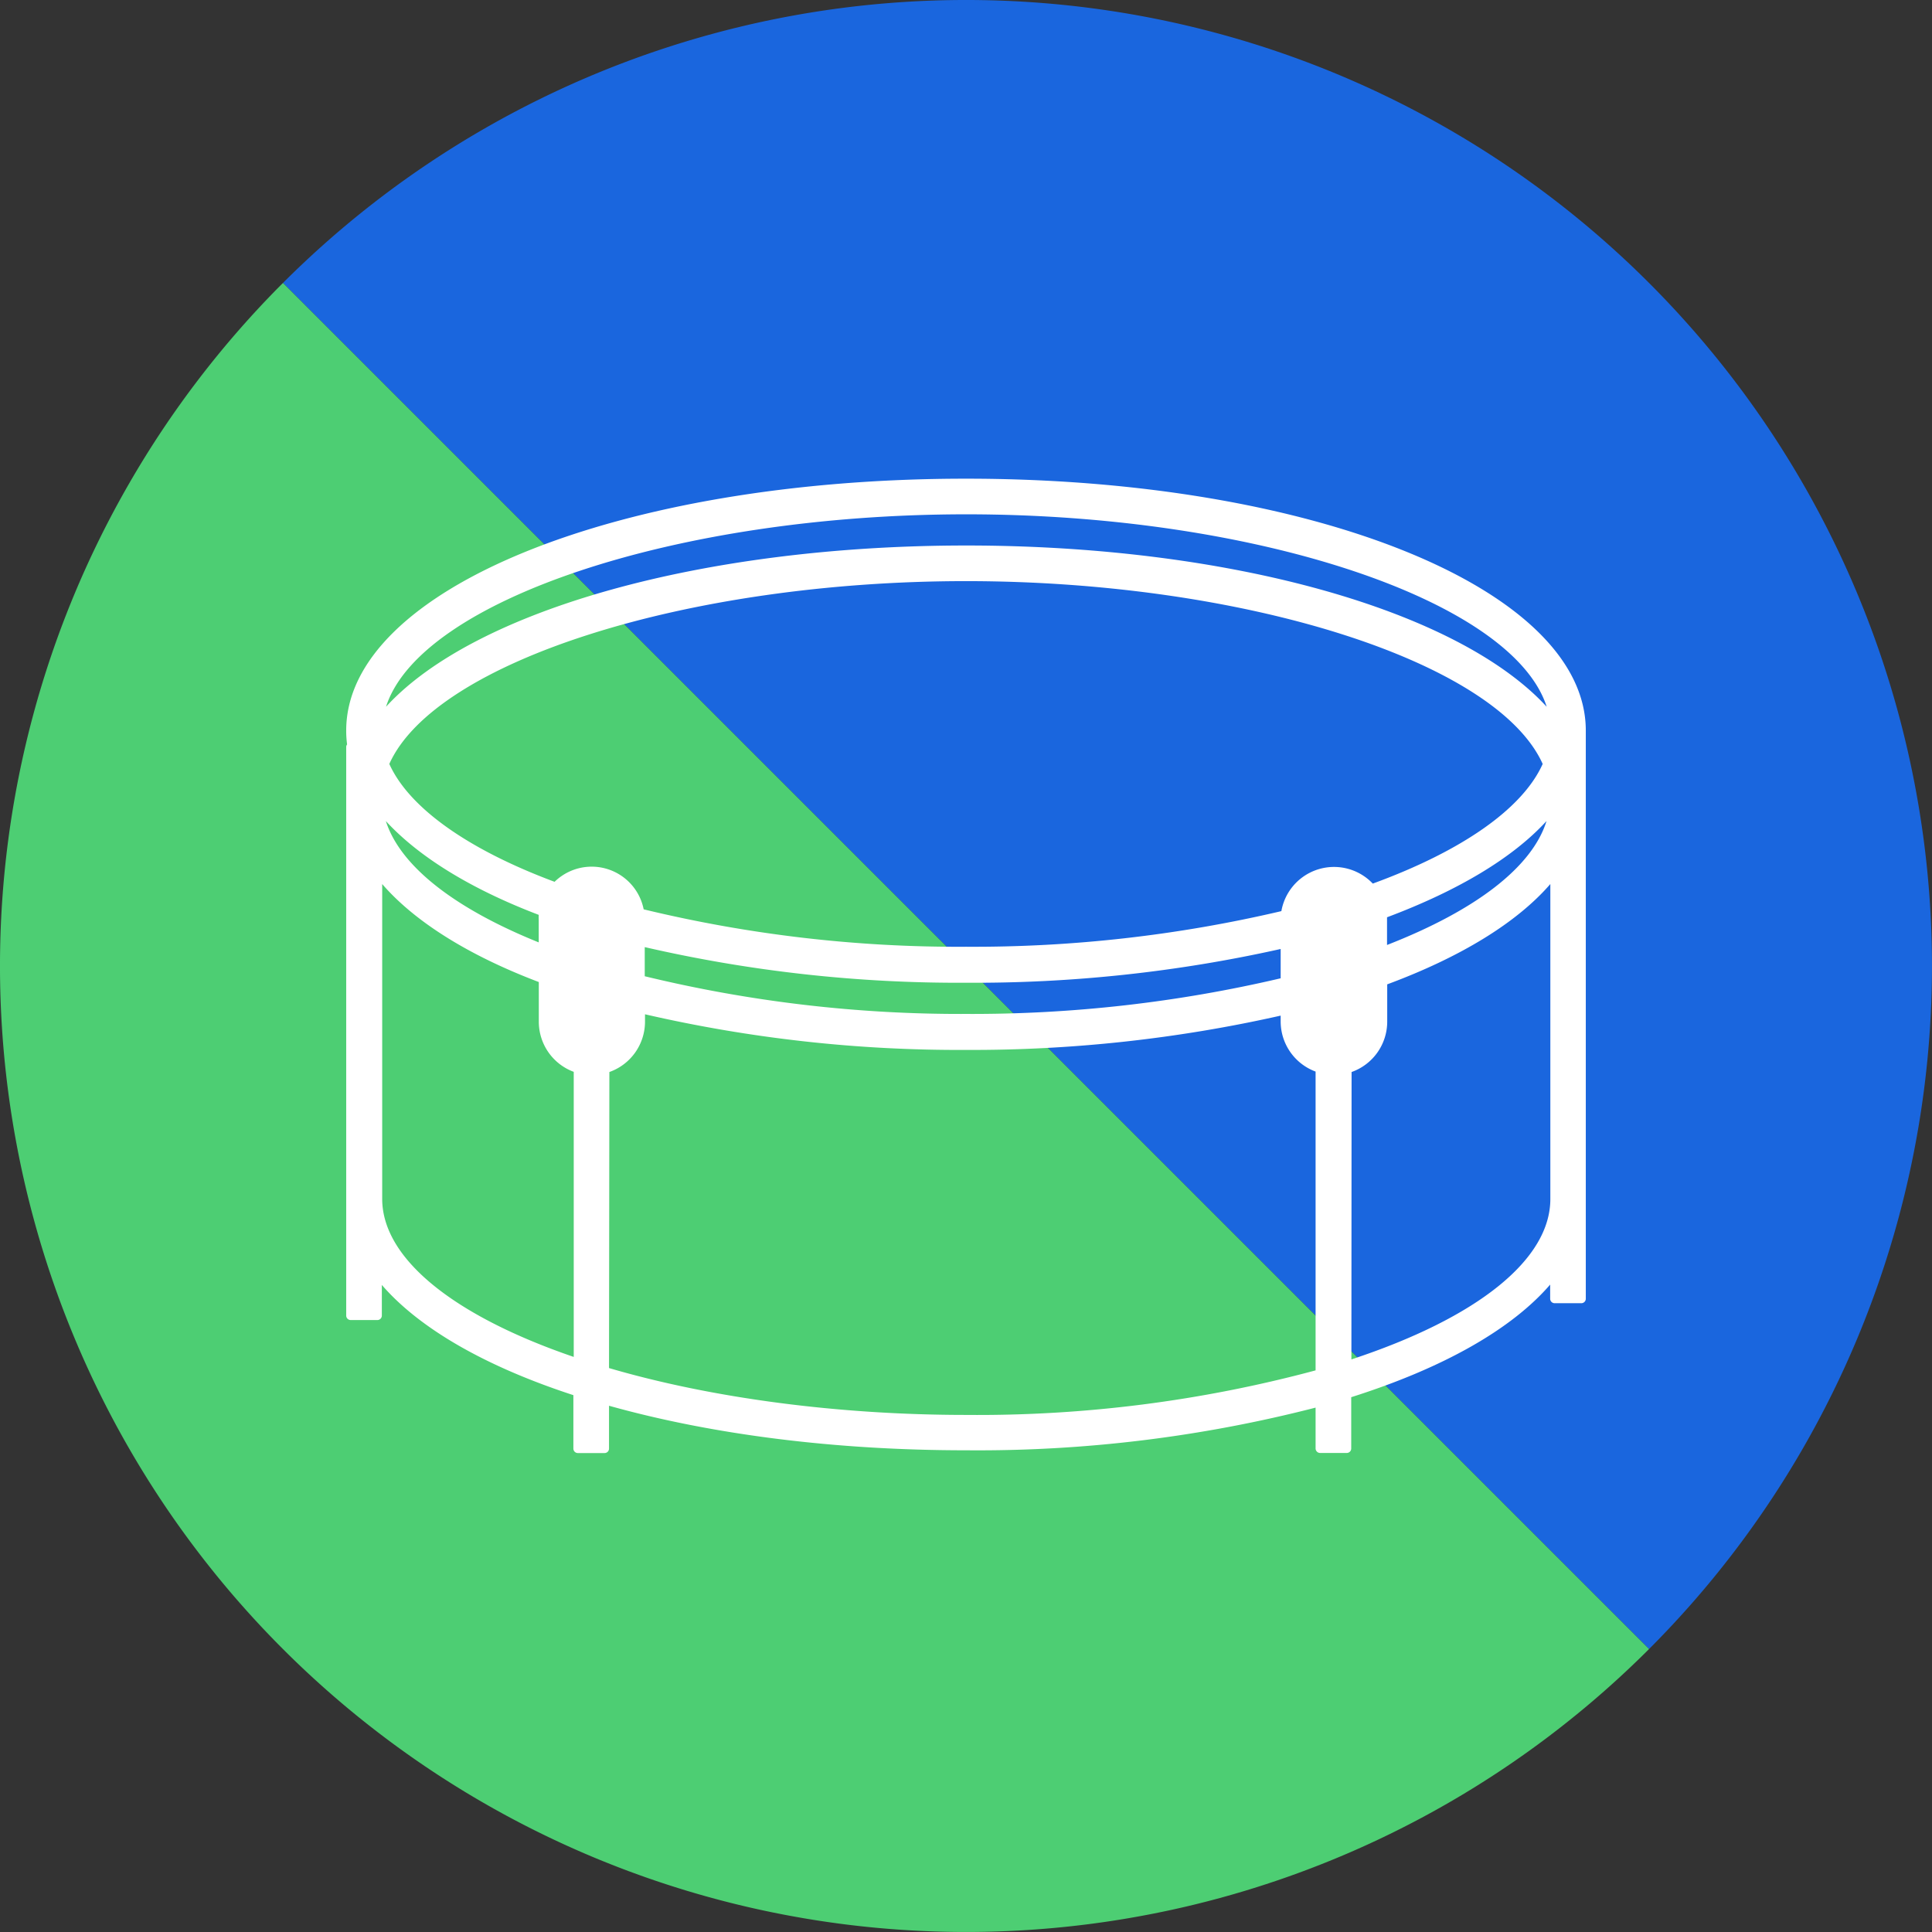 <svg xmlns="http://www.w3.org/2000/svg" viewBox="0 0 216.86 216.86">
  <rect x="0" y="0" width="216.86" height="216.86" fill="#333333" stroke="none"/>
  <defs>
    <style>
      .cls-1 {
        fill: #1a66de;
      }

      .cls-2 {
        fill: #4dce73;
      }

      .cls-3 {
        fill: #fff;
      }
    </style>
  </defs>
  <g id="Repinique">
    <g>
      <path id="blue" class="cls-1" d="M185.1,31.76a108.42,108.42,0,0,0-153.34,0L185.1,185.1A108.43,108.43,0,0,0,185.1,31.76Z"/>
      <path id="green" class="cls-2" d="M31.76,185.1a108.43,108.43,0,0,0,153.34,0L31.76,31.76A108.42,108.42,0,0,0,31.76,185.1Z"/>
    </g>
    <path id="white" class="cls-3" d="M108.43,53.73c-39,0-69.57,12.42-69.57,28.27a11.67,11.67,0,0,0,.1,1.56.48.48,0,0,0-.1.29v63.82a.5.5,0,0,0,.5.5h3a.5.5,0,0,0,.5-.5v-3.44c4.22,4.88,11.6,9.14,21.5,12.37v6a.5.5,0,0,0,.5.5h3a.5.5,0,0,0,.5-.5v-4.81c11.64,3.26,25.48,5,40.07,5A152.12,152.12,0,0,0,147.67,158v4.59a.51.51,0,0,0,.5.5h3a.5.5,0,0,0,.5-.5v-5.76c10.32-3.27,18-7.62,22.33-12.64v1.59a.5.5,0,0,0,.5.5h3a.5.5,0,0,0,.5-.5V82C178,66.15,147.44,53.73,108.43,53.73ZM72.37,109.58v-3.27a157.08,157.08,0,0,0,36.06,4,157.81,157.81,0,0,0,35.32-3.79v3.29a151.58,151.58,0,0,1-35.32,4A150.14,150.14,0,0,1,72.37,109.58Zm71.46-7.31a151.23,151.23,0,0,1-35.4,4,150.14,150.14,0,0,1-36.18-4.2,5.95,5.95,0,0,0-10-3.09C52.46,95.33,45.9,90.64,43.7,85.75c5.17-11.53,33.5-20.52,64.73-20.52s59.56,9,64.73,20.52c-2.24,5-9,9.75-19.07,13.43a6,6,0,0,0-10.26,3.09Zm11.86,3.8v-2.84c0-.09,0-.18,0-.27,8-3,14.12-6.67,17.9-10.8C172,97.29,165.72,102.16,155.69,106.07Zm-95.22-3.38a5.17,5.17,0,0,0,0,.54v2.55c-9.59-3.87-15.57-8.63-17.16-13.62C47,96.17,52.83,99.78,60.47,102.69Zm48-41.46c-29.49,0-55.17,7.21-65.14,18.1,3.8-11.89,32.51-21.6,65.14-21.6s61.34,9.71,65.14,21.6C163.6,68.44,137.92,61.23,108.43,61.23Zm-65.57,38c3.62,4.19,9.66,8,17.58,11v4.48a6,6,0,0,0,3.92,5.6v32c-13.67-4.68-21.5-11.13-21.5-17.74Zm25.5,21.1a6,6,0,0,0,4-5.63v-.85a157.08,157.08,0,0,0,36.06,4A157.74,157.74,0,0,0,143.75,114v.68a6,6,0,0,0,3.92,5.6v33.54a146.11,146.11,0,0,1-39.24,5c-14.29,0-28.5-1.87-40.07-5.26Zm83.31,0a6,6,0,0,0,4-5.63v-4.21c8.28-3.07,14.57-6.94,18.31-11.26v35.36c0,6.77-8.13,13.32-22.33,18Z"/>
  </g>
</svg>
